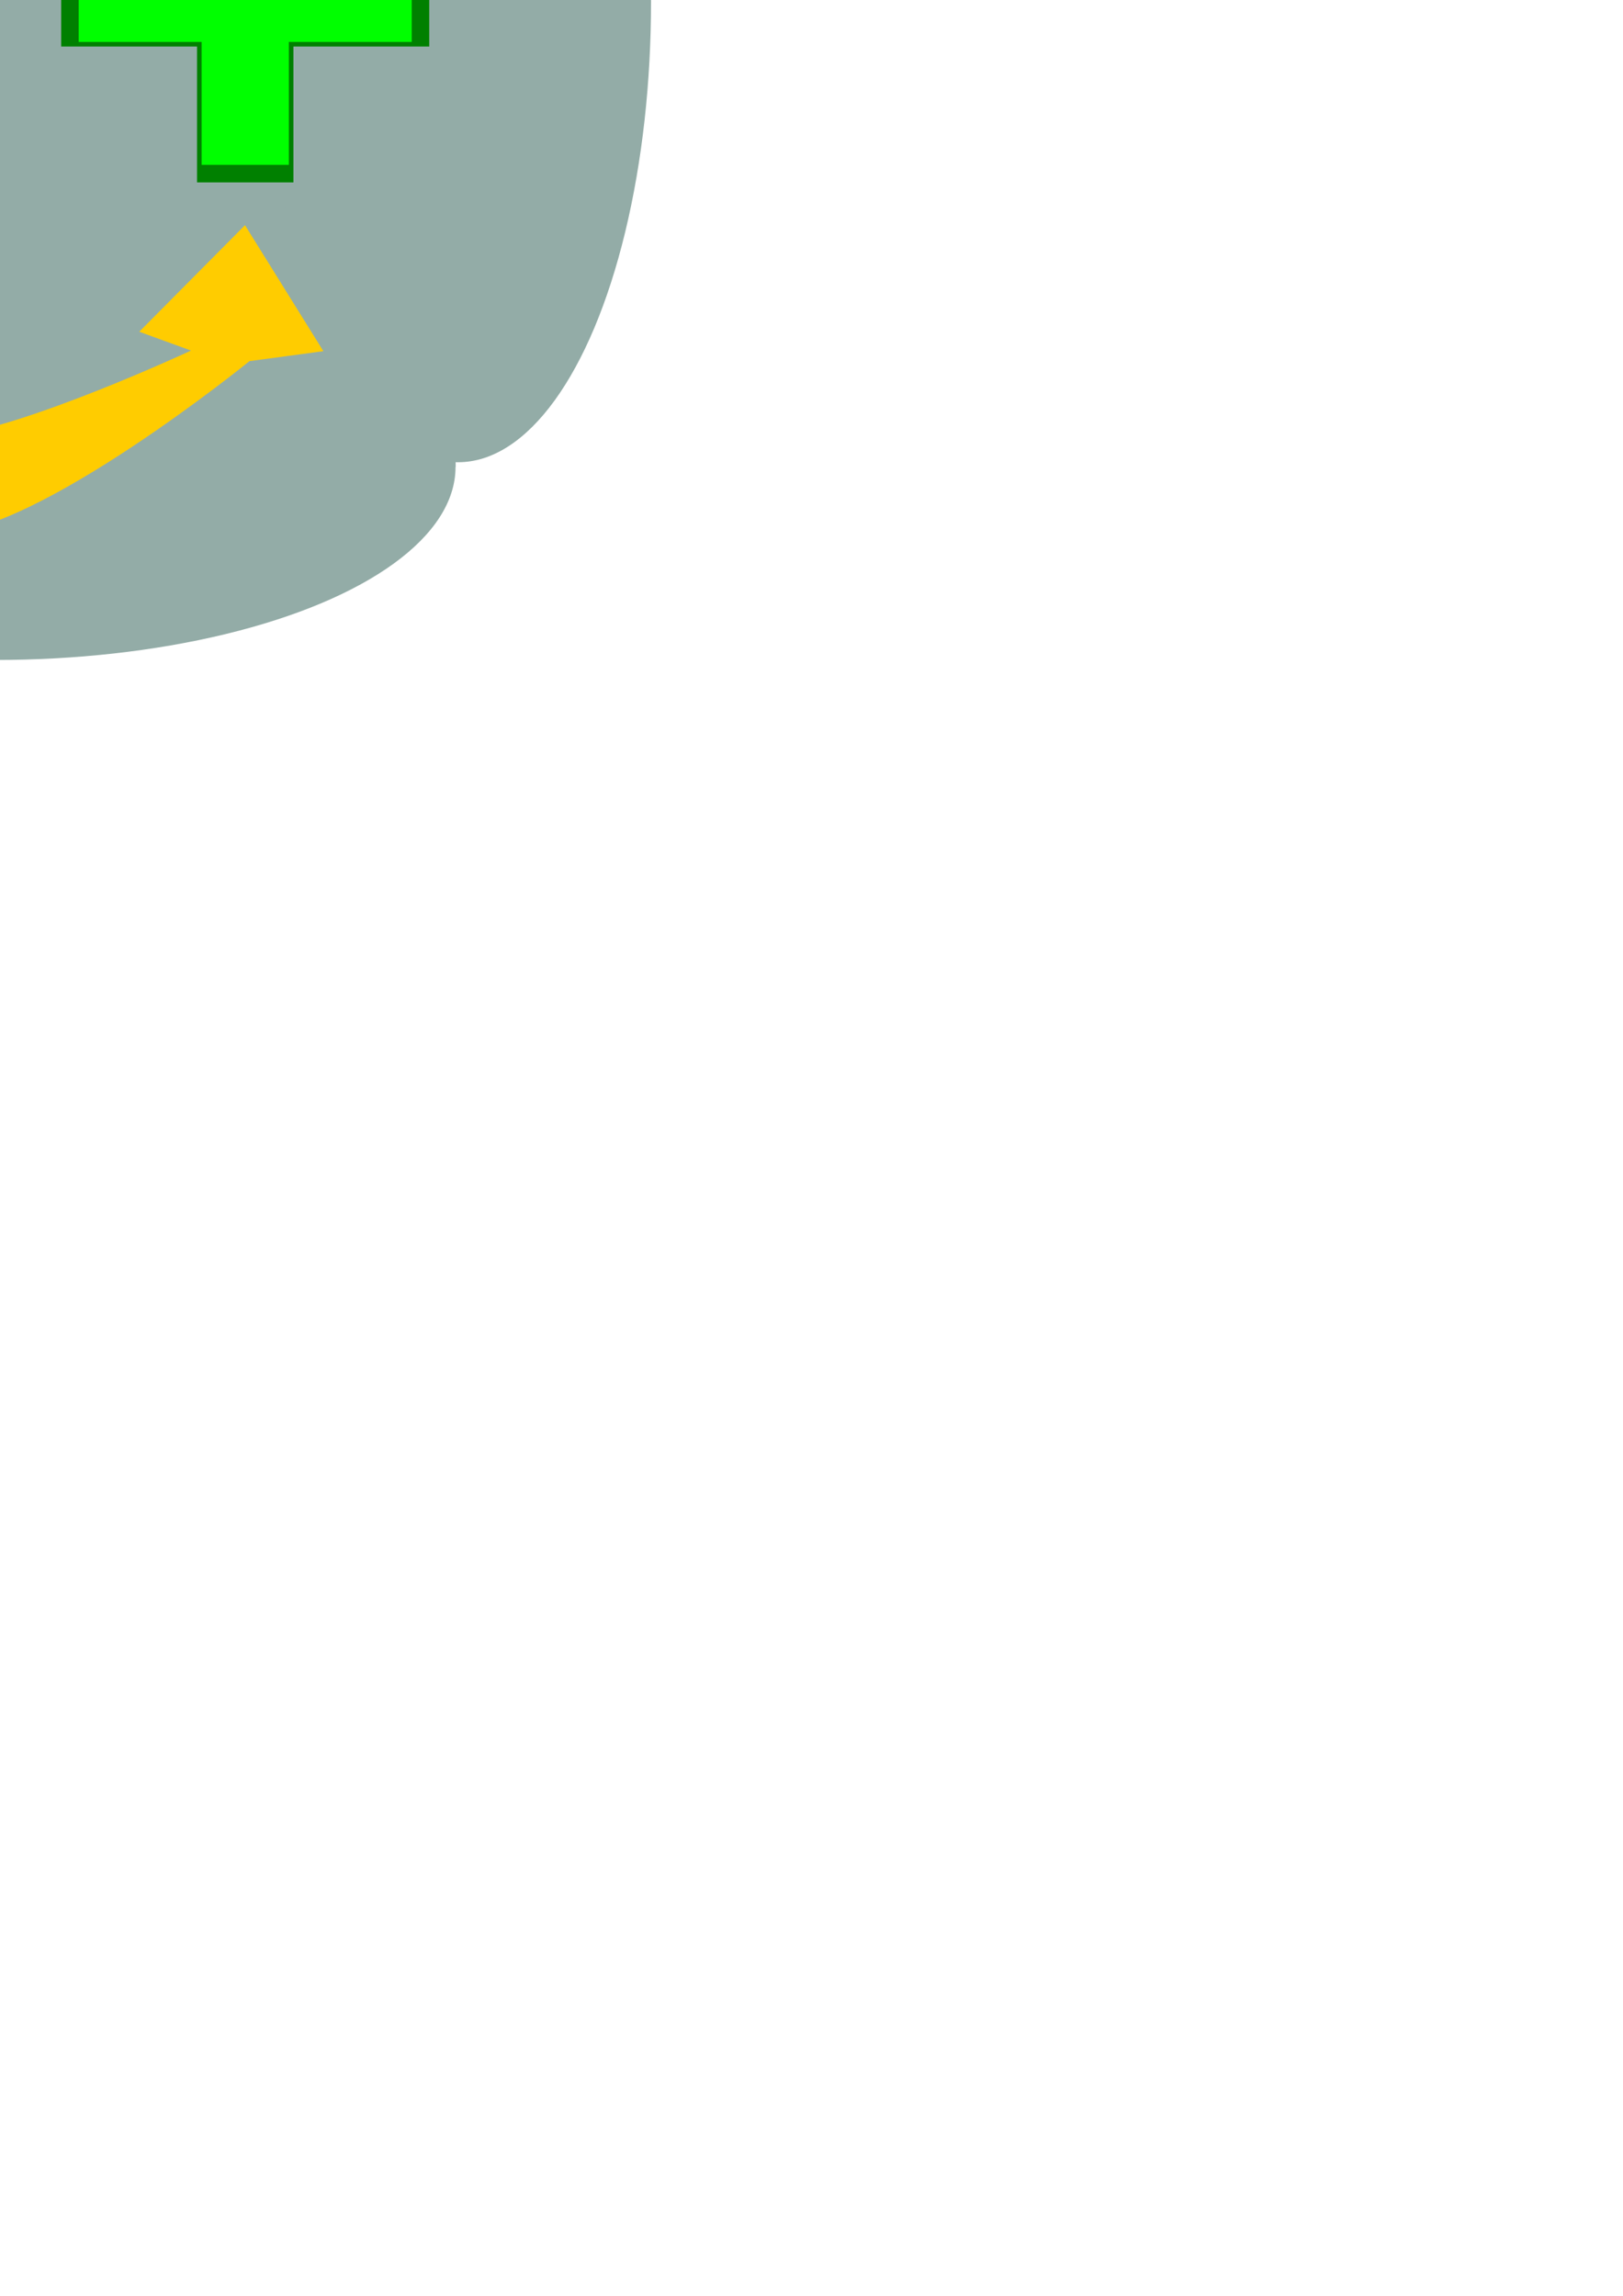 <?xml version="1.0" encoding="UTF-8" standalone="no"?>
<!-- Created with Inkscape (http://www.inkscape.org/) -->

<svg
   xmlns:dc="http://purl.org/dc/elements/1.1/"
   xmlns:cc="http://creativecommons.org/ns#"
   xmlns:rdf="http://www.w3.org/1999/02/22-rdf-syntax-ns#"
   xmlns:svg="http://www.w3.org/2000/svg"
   xmlns="http://www.w3.org/2000/svg"
   xmlns:sodipodi="http://sodipodi.sourceforge.net/DTD/sodipodi-0.dtd"
   xmlns:inkscape="http://www.inkscape.org/namespaces/inkscape"
   width="210mm"
   height="297mm"
   viewBox="0 0 210 297"
   version="1.1"
   id="svg8"
   inkscape:version="0.92.2 (5c3e80d, 2017-08-06)"
   sodipodi:docname="212.svg">
  <defs
     id="defs2">
    <pattern
       id="EMFhbasepattern"
       patternUnits="userSpaceOnUse"
       width="6"
       height="6"
       x="0"
       y="0" />
  </defs>
  <sodipodi:namedview
     id="base"
     pagecolor="#ffffff"
     bordercolor="#666666"
     borderopacity="1.0"
     inkscape:pageopacity="0.0"
     inkscape:pageshadow="2"
     inkscape:zoom="0.7"
     inkscape:cx="-26.696115"
     inkscape:cy="1176.0161"
     inkscape:document-units="mm"
     inkscape:current-layer="layer1"
     showgrid="false"
     inkscape:window-width="958"
     inkscape:window-height="1008"
     inkscape:window-x="-7"
     inkscape:window-y="0"
     inkscape:window-maximized="1"
     inkscape:snap-global="false" />
  <g
     inkscape:label="Layer 1"
     inkscape:groupmode="layer"
     id="layer1">
    <g
       id="g3347"
       transform="translate(-9.596,-6.773)">
      <rect
         y="-52.149"
         x="-50.8"
         height="119.34"
         width="119.34"
         id="rect3337"
         style="opacity:1;fill:#93aca7;fill-opacity:1;stroke:none;stroke-width:0;stroke-linecap:round;stroke-miterlimit:4;stroke-dasharray:none;stroke-dashoffset:0;stroke-opacity:1" />
      <ellipse
         ry="24.968"
         rx="59.541"
         cy="-52.151"
         cx="8.739"
         id="path3339"
         style="opacity:1;fill:#93aca7;fill-opacity:1;stroke:none;stroke-width:0;stroke-linecap:round;stroke-miterlimit:4;stroke-dasharray:none;stroke-dashoffset:0;stroke-opacity:1" />
      <ellipse
         style="opacity:1;fill:#93aca7;fill-opacity:1;stroke:none;stroke-width:0;stroke-linecap:round;stroke-miterlimit:4;stroke-dasharray:none;stroke-dashoffset:0;stroke-opacity:1"
         id="ellipse3341"
         cx="8.997"
         cy="67.183"
         rx="59.541"
         ry="24.968" />
      <ellipse
         transform="matrix(0,1,-1,0,0,0)"
         ry="24.968"
         rx="59.541"
         cy="49.446"
         cx="9.025"
         id="ellipse3343"
         style="opacity:1;fill:#93aca7;fill-opacity:1;stroke:none;stroke-width:0;stroke-linecap:round;stroke-miterlimit:4;stroke-dasharray:none;stroke-dashoffset:0;stroke-opacity:1" />
      <ellipse
         style="opacity:1;fill:#93aca7;fill-opacity:1;stroke:none;stroke-width:0;stroke-linecap:round;stroke-miterlimit:4;stroke-dasharray:none;stroke-dashoffset:0;stroke-opacity:1"
         id="ellipse3345"
         cx="7.03"
         cy="-68.865"
         rx="59.541"
         ry="24.968"
         transform="matrix(0,1,-1,0,0,0)" />
    </g>
    <circle
       style="fill:#00ffff;stroke:none;stroke-width:0.432"
       id="path34"
       cx="-38.441"
       cy="0.24"
       r="23.435" />
    <circle
       r="20.6"
       cy="0.807"
       cx="-38.441"
       id="circle36"
       style="fill:#87aade;stroke:none;stroke-width:0.379" />
    <rect
       style="fill:#008000;stroke:none;stroke-width:0.265"
       id="rect38"
       width="12.473"
       height="47.625"
       x="25.494"
       y="-24.03" />
    <rect
       y="-55.543"
       x="-6.454"
       height="47.625"
       width="12.473"
       id="rect40"
       style="fill:#008000;stroke:none;stroke-width:0.265"
       transform="rotate(90)" />
    <rect
       y="-21.762"
       x="26.088"
       height="43.089"
       width="11.285"
       id="rect42"
       style="fill:#00ff00;stroke:none;stroke-width:0.239" />
    <rect
       transform="rotate(90)"
       style="fill:#00ff00;stroke:none;stroke-width:0.239"
       id="rect44"
       width="11.285"
       height="43.089"
       x="-5.86"
       y="-53.275" />
    <path
       style="fill:#ffcc00;stroke:none;stroke-width:0.236px;stroke-linecap:butt;stroke-linejoin:miter;stroke-opacity:1"
       d="M 38.374,-34.397 C 24.07,-31.523 13.103,-55.256 0.204,-53.924 -9.963,-52.875 -31.552,-42.816 -31.552,-42.816 l 6.695,2.438 -13.681,13.783 -10.143,-16.298 9.56,-1.289 c 0,0 27.485,-22.316 39.963,-22.316 22.213,0 51.042,29.386 37.531,32.1 z"
       id="path46"
       inkscape:connector-curvature="0"
       sodipodi:nodetypes="sscccccss" />
    <path
       sodipodi:nodetypes="sscccccss"
       inkscape:connector-curvature="0"
       id="path48"
       d="M -45.213,36.933 C -30.909,34.059 -19.942,57.792 -7.043,56.46 3.124,55.411 24.713,45.352 24.713,45.352 l -6.695,-2.438 13.681,-13.783 10.143,16.298 -9.56,1.289 c 0,0 -27.485,22.316 -39.963,22.316 -22.213,0 -51.042,-29.386 -37.531,-32.1 z"
       style="fill:#ffcc00;stroke:none;stroke-width:0.236px;stroke-linecap:butt;stroke-linejoin:miter;stroke-opacity:1" />
  </g>
</svg>
